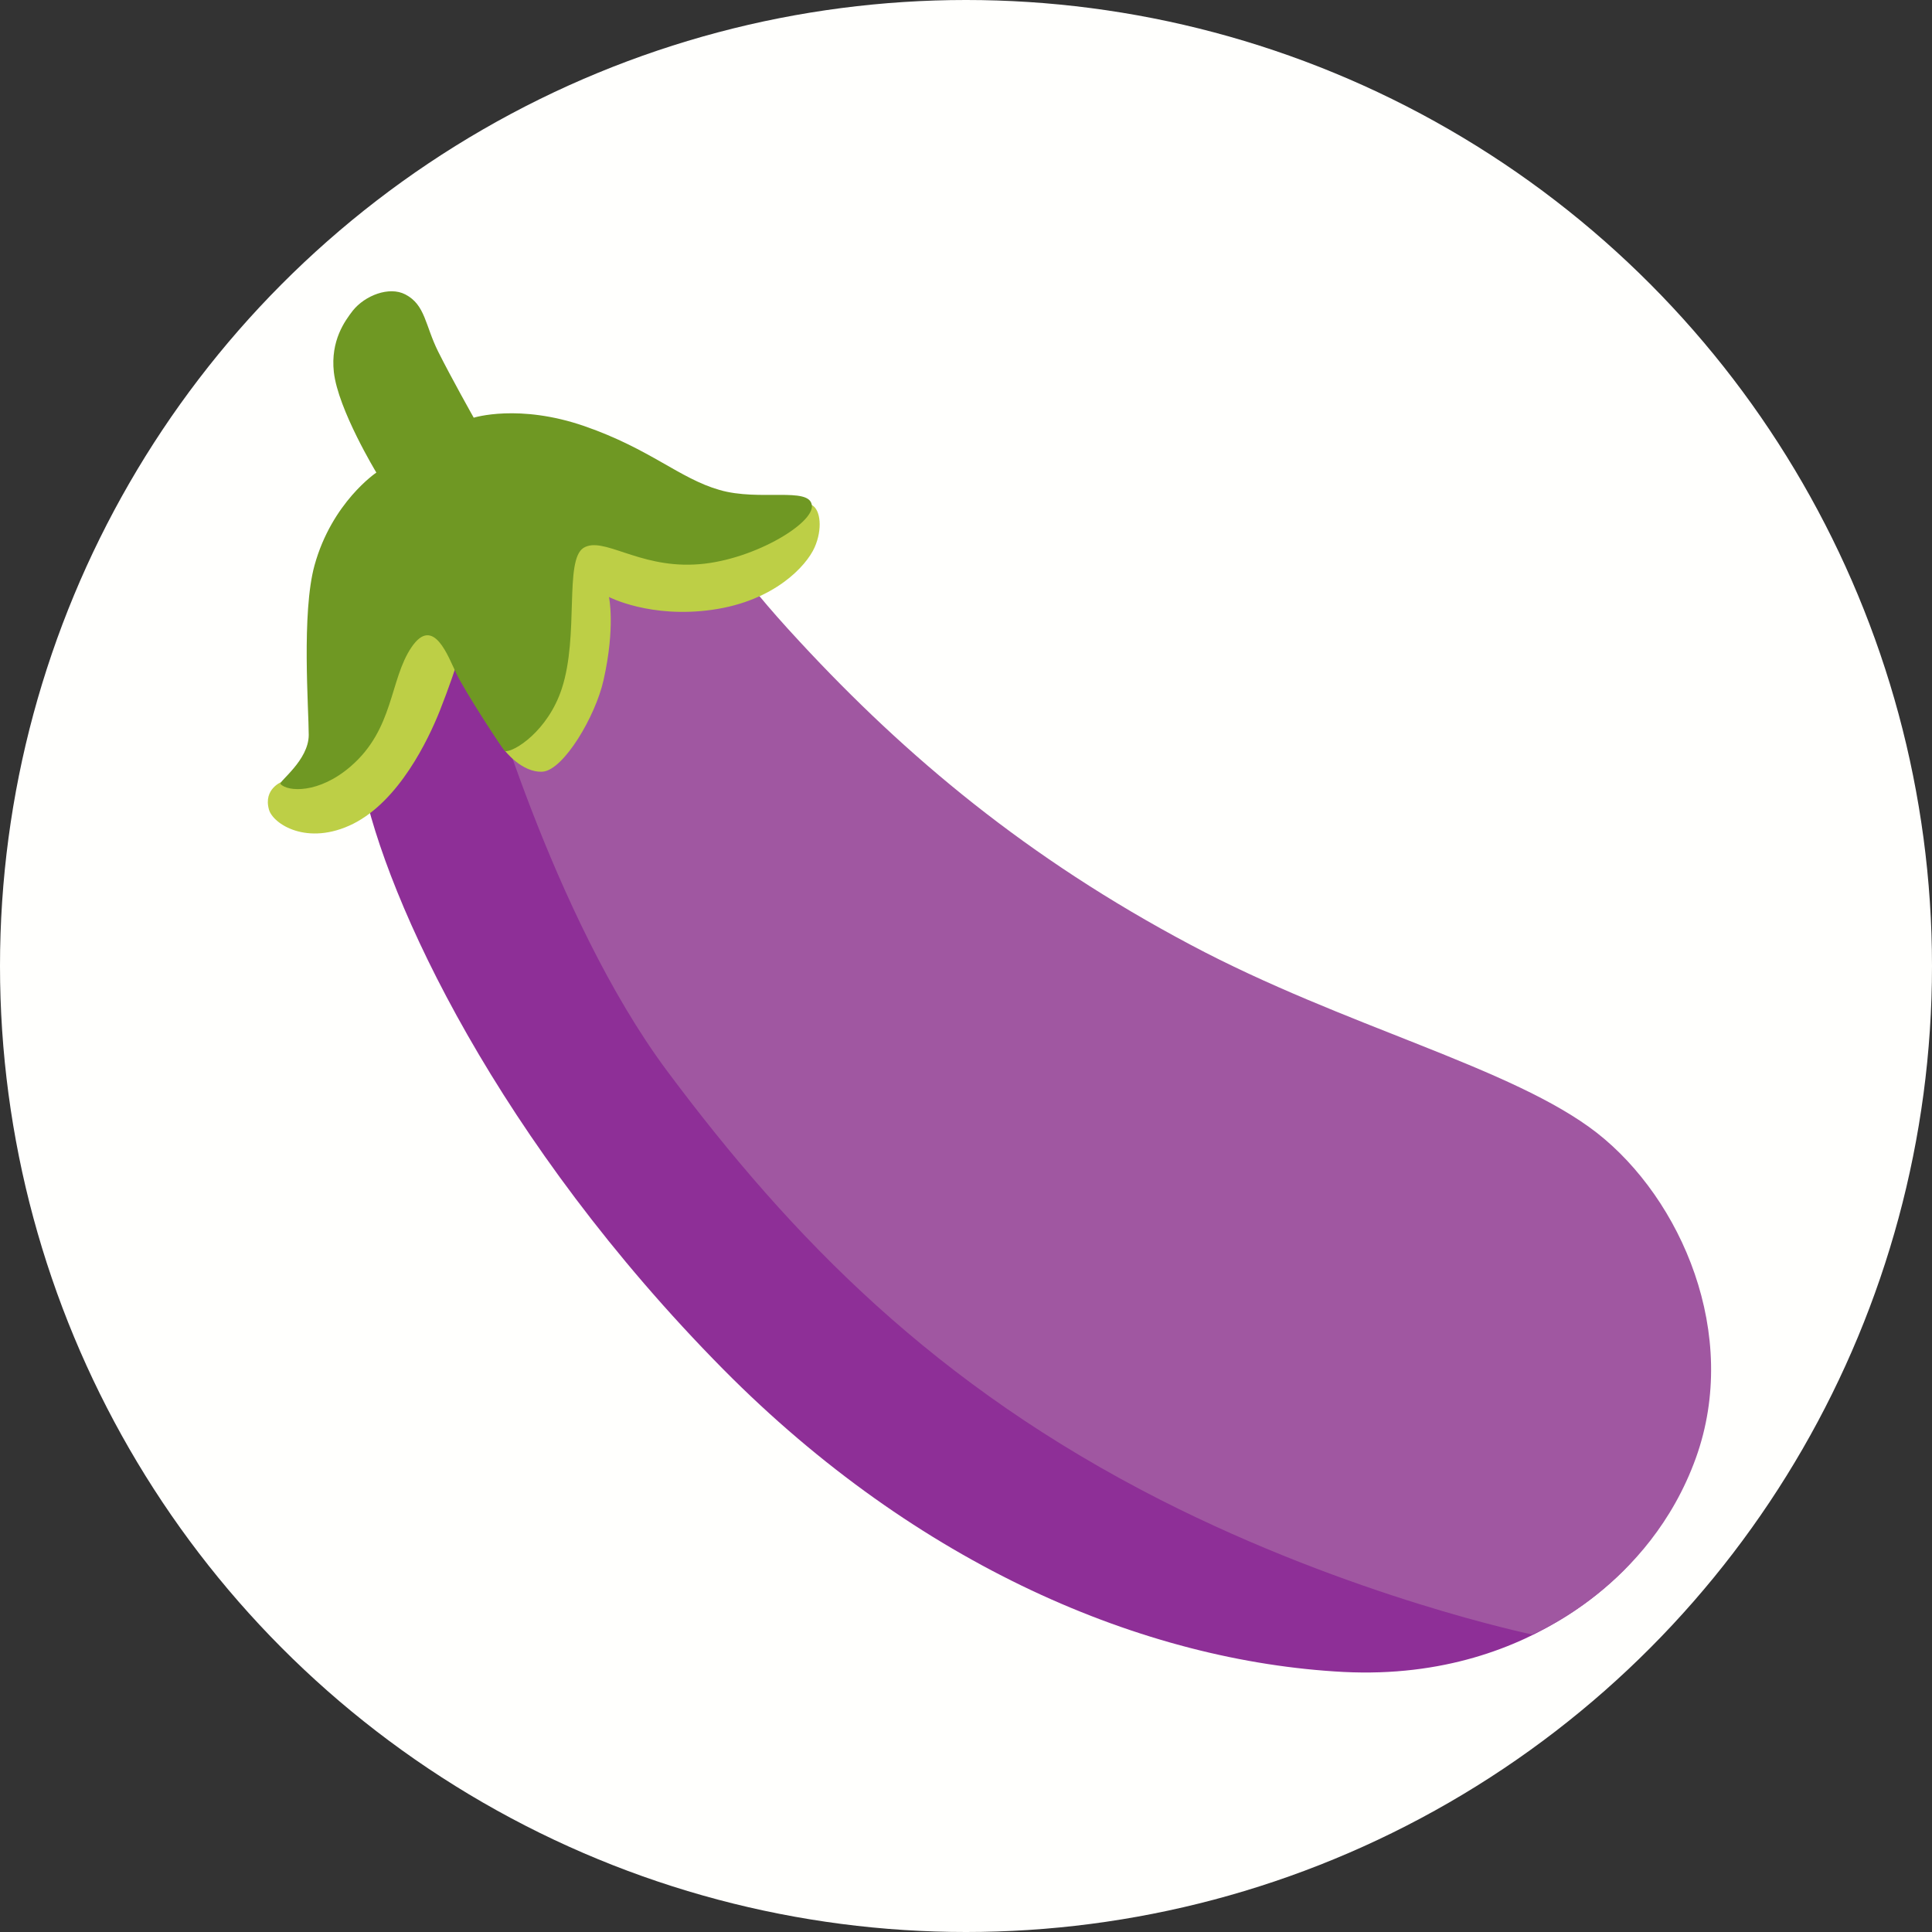 <?xml version="1.0" encoding="UTF-8" standalone="no"?>
<!-- Created with Inkscape (http://www.inkscape.org/) -->

<svg
   width="5mm"
   height="5mm"
   viewBox="0 0 5 5"
   version="1.1"
   id="svg2910"
   sodipodi:docname="Aubergine.svg"
   inkscape:version="1.2.2 (732a01da63, 2022-12-09)"
   xml:space="preserve"
   xmlns:inkscape="http://www.inkscape.org/namespaces/inkscape"
   xmlns:sodipodi="http://sodipodi.sourceforge.net/DTD/sodipodi-0.dtd"
   xmlns="http://www.w3.org/2000/svg"
   xmlns:svg="http://www.w3.org/2000/svg"><rect x="0" y="0" width="5" height="5" fill="#333333" stroke="none"/><sodipodi:namedview
     id="namedview2912"
     pagecolor="#505050"
     bordercolor="#eeeeee"
     borderopacity="1"
     inkscape:showpageshadow="0"
     inkscape:pageopacity="0"
     inkscape:pagecheckerboard="0"
     inkscape:deskcolor="#505050"
     inkscape:document-units="mm"
     showgrid="false"
     inkscape:zoom="22.627418"
     inkscape:cx="-4.2205434"
     inkscape:cy="9.0377081"
     inkscape:window-width="1440"
     inkscape:window-height="890"
     inkscape:window-x="214"
     inkscape:window-y="1073"
     inkscape:window-maximized="1"
     inkscape:current-layer="g2828"
     showguides="false" /><defs
     id="defs2907"><rect
   x="69.5"
   y="53.5"
   width="65.25"
   height="39.25"
   id="rect3810" /><rect
   x="69.5"
   y="53.5"
   width="86"
   height="16.125"
   id="rect3810-3" /><rect
   x="69.5"
   y="53.5"
   width="74.442"
   height="23.87"
   id="rect3911" /><rect
   x="69.5"
   y="53.5"
   width="74.442"
   height="23.87"
   id="rect3911-9" />
	
	
	
	

		
		
		
	
		
		
	</defs><g
     inkscape:groupmode="layer"
     inkscape:label="Icon"
     style="display:inline"
     id="g2828"><g
       id="g6737"
       inkscape:label="Aubergine"
       mgrep-icon="command"><circle
         style="display:inline;fill:#fffffd;fill-opacity:1;stroke:none;stroke-opacity:1"
         id="circle2826"
         cx="2.5"
         cy="2.5"
         r="2.5"
         inkscape:label="Command"
         mgrep-icon="centroid" /><path
         d="M 1.249,1.395 0.92,1.613 c 0,0 -0.047,0.093 0.017,0.407 C 1,2.333 1.29,2.955 1.872,3.544 2.375,4.052 2.961,4.3 3.477,4.327 3.993,4.353 4.241,4.02 4.241,4.02 Z"
         fill="#8e2f97"
         id="path853"
         style="stroke-width:0.031" /><path
         d="M 1.532,1.235 1.249,1.722 c 0,0 0.178,0.647 0.477,1.049 0.325,0.436 0.696,0.815 1.278,1.111 0.496,0.252 0.961,0.348 0.961,0.348 0,0 0.303,-0.121 0.424,-0.457 C 4.504,3.453 4.351,3.103 4.133,2.932 3.915,2.762 3.479,2.657 3.081,2.445 2.659,2.221 2.346,1.959 2.07,1.661 1.897,1.475 1.857,1.396 1.851,1.362 c -0.003,-0.016 -0.013,-0.029 -0.028,-0.034 z"
         fill="#a057a1"
         id="path855"
         style="stroke-width:0.031" /><path
         d="m 1.331,1.767 -0.025,0.175 c 0,0 0.045,0.059 0.099,0.055 C 1.459,1.992 1.541,1.854 1.562,1.76 1.593,1.622 1.576,1.545 1.576,1.545 c 0,0 0.107,0.056 0.268,0.033 0.161,-0.023 0.243,-0.114 0.264,-0.161 0.021,-0.047 0.016,-0.098 -0.007,-0.11 -0.023,-0.012 -0.138,0.04 -0.138,0.04 L 1.599,1.332 1.254,1.433 Z"
         fill="#bdcf46"
         id="path857"
         style="stroke-width:0.031" /><path
         d="m 0.73,2.023 c 0,0 -0.049,0.018 -0.034,0.072 0.01,0.037 0.099,0.096 0.218,0.037 C 1.033,2.072 1.108,1.915 1.138,1.84 1.187,1.716 1.208,1.631 1.208,1.631 L 1.043,1.533 0.897,1.886 c 0,0 -0.066,0.111 -0.167,0.138 z"
         fill="#bdcf46"
         id="path859"
         style="stroke-width:0.031" /><path
         d="m 0.974,1.223 c 0,0 -0.099,-0.163 -0.11,-0.26 -0.009,-0.082 0.029,-0.133 0.049,-0.159 0.031,-0.039 0.094,-0.064 0.136,-0.042 0.052,0.027 0.051,0.08 0.085,0.148 0.034,0.068 0.092,0.171 0.092,0.171 0,0 0.117,-0.037 0.287,0.022 0.17,0.059 0.245,0.135 0.349,0.165 0.104,0.03 0.232,-0.009 0.239,0.039 C 2.109,1.355 1.941,1.455 1.796,1.461 1.65,1.468 1.56,1.387 1.51,1.418 1.46,1.45 1.499,1.644 1.454,1.782 1.418,1.892 1.33,1.947 1.307,1.944 1.303,1.943 1.201,1.786 1.181,1.743 1.16,1.7 1.122,1.591 1.065,1.675 c -0.057,0.084 -0.045,0.211 -0.157,0.308 -0.083,0.072 -0.164,0.066 -0.182,0.046 -0.006,-0.006 0.073,-0.061 0.073,-0.127 0,-0.066 -0.019,-0.316 0.015,-0.439 0.045,-0.163 0.16,-0.24 0.16,-0.24 z"
         fill="#6f9823"
         id="path861"
         style="stroke-width:0.031" /></g></g></svg>
